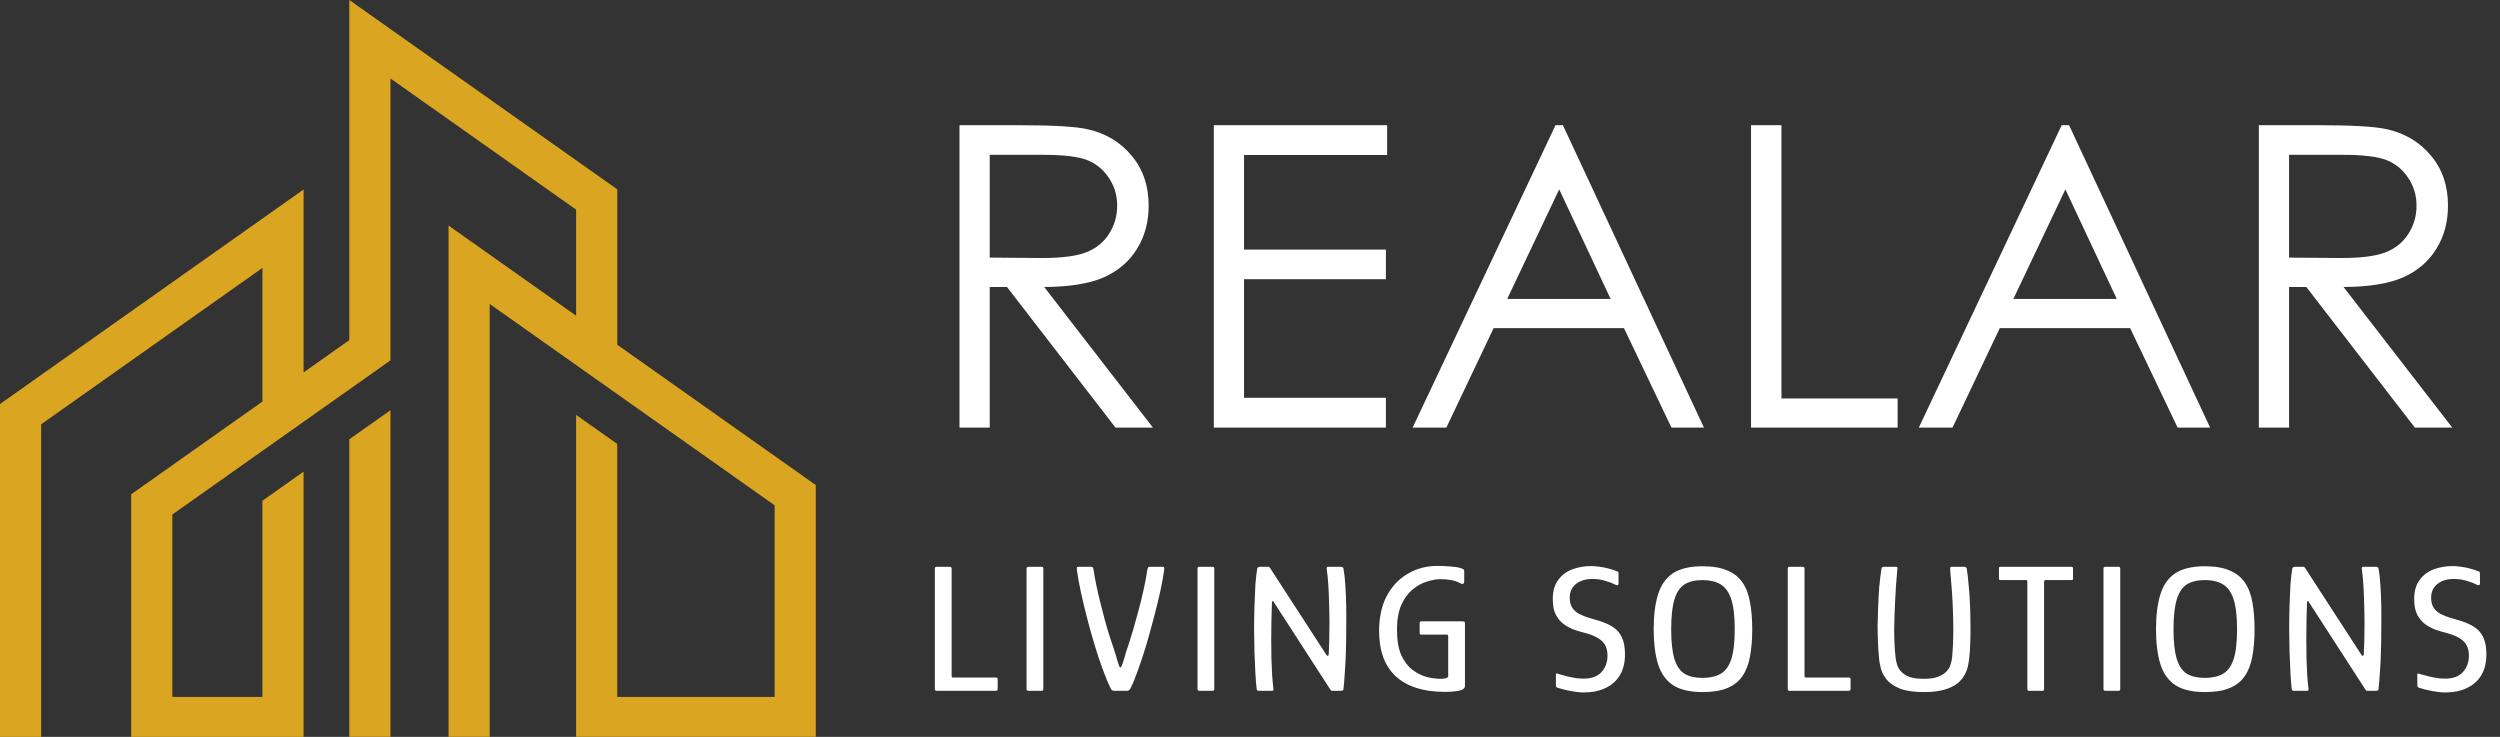 <svg width="190" height="56" viewBox="0 0 190 56" fill="none" xmlns="http://www.w3.org/2000/svg">
<rect x="0" y="0" width="190" height="56" fill="#333333" stroke="none"/>
<path d="M26.548 33.387L29.675 31.177V55.997H26.548V33.387ZM46.915 26.203V14.392L26.548 0V25.848L23.074 28.303V14.4L0 30.706V56H3.127V32.246L19.944 20.362V30.518L9.971 37.565V56H23.071V35.845L19.944 38.055V52.969H13.098V39.102L29.675 27.388V5.962L43.785 15.932V23.994L34.09 17.143V55.997H37.217V23.102L58.87 38.402V52.967H46.912V33.74L43.785 31.533V55.997H62V36.865L46.915 26.203Z" fill="goldenrod"/>
<path d="M72.922 9.516H77.5C80.052 9.516 81.781 9.62 82.688 9.828C84.052 10.141 85.162 10.812 86.016 11.844C86.87 12.865 87.297 14.125 87.297 15.625C87.297 16.875 87 17.974 86.406 18.922C85.823 19.87 84.984 20.588 83.891 21.078C82.797 21.557 81.287 21.802 79.359 21.812L87.625 32.5H84.781L76.531 21.812H75.219V32.5H72.922V9.516ZM75.219 11.766V19.578L79.172 19.609C80.703 19.609 81.833 19.463 82.562 19.172C83.302 18.88 83.875 18.417 84.281 17.781C84.698 17.135 84.906 16.417 84.906 15.625C84.906 14.854 84.698 14.156 84.281 13.531C83.865 12.896 83.318 12.443 82.641 12.172C81.963 11.901 80.838 11.766 79.266 11.766H75.219ZM92.25 9.516H105.422V11.781H94.547V18.969H105.328V21.219H94.547V30.234H105.328V32.5H92.25V9.516ZM118.781 9.516L129.5 32.5H127.031L123.422 24.938H113.516L109.922 32.5H107.359L118.219 9.516H118.781ZM118.5 14.391L114.547 22.719H122.406L118.5 14.391ZM133.078 9.516H135.391V30.281H144.219V32.5H133.078V9.516ZM157.25 9.516L167.969 32.5H165.5L161.891 24.938H151.984L148.391 32.5H145.828L156.688 9.516H157.25ZM156.969 14.391L153.016 22.719H160.875L156.969 14.391ZM171.672 9.516H176.25C178.802 9.516 180.531 9.62 181.438 9.828C182.802 10.141 183.911 10.812 184.766 11.844C185.62 12.865 186.047 14.125 186.047 15.625C186.047 16.875 185.75 17.974 185.156 18.922C184.573 19.87 183.734 20.588 182.641 21.078C181.547 21.557 180.036 21.802 178.109 21.812L186.375 32.5H183.531L175.281 21.812H173.969V32.5H171.672V9.516ZM173.969 11.766V19.578L177.922 19.609C179.453 19.609 180.583 19.463 181.312 19.172C182.052 18.88 182.625 18.417 183.031 17.781C183.448 17.135 183.656 16.417 183.656 15.625C183.656 14.854 183.448 14.156 183.031 13.531C182.615 12.896 182.068 12.443 181.391 12.172C180.714 11.901 179.589 11.766 178.016 11.766H173.969Z" fill="white"/>
<path d="M71.19 52.5C71.097 52.5 71.05 52.458 71.05 52.374V43.204C71.05 43.12 71.097 43.078 71.19 43.078H72.17C72.235 43.078 72.277 43.092 72.296 43.12C72.315 43.139 72.324 43.176 72.324 43.232V51.366C72.324 51.413 72.329 51.445 72.338 51.464C72.347 51.483 72.38 51.492 72.436 51.492H75.656C75.74 51.492 75.787 51.501 75.796 51.52C75.815 51.539 75.824 51.59 75.824 51.674V52.318C75.824 52.402 75.815 52.453 75.796 52.472C75.777 52.491 75.726 52.5 75.642 52.5H71.19ZM79.292 52.374C79.292 52.458 79.25 52.5 79.166 52.5H78.158C78.065 52.5 78.018 52.458 78.018 52.374V43.204C78.018 43.12 78.065 43.078 78.158 43.078H79.166C79.25 43.078 79.292 43.12 79.292 43.204V52.374ZM84.643 52.5C84.596 52.491 84.554 52.477 84.517 52.458C84.48 52.43 84.447 52.388 84.419 52.332C84.223 51.94 84.018 51.45 83.803 50.862C83.588 50.274 83.378 49.639 83.173 48.958C82.968 48.277 82.776 47.591 82.599 46.9C82.422 46.209 82.268 45.561 82.137 44.954C82.006 44.347 81.913 43.829 81.857 43.4C81.838 43.279 81.834 43.195 81.843 43.148C81.852 43.101 81.89 43.078 81.955 43.078H82.935C82.991 43.078 83.028 43.092 83.047 43.12C83.075 43.148 83.098 43.218 83.117 43.33C83.164 43.657 83.229 44.025 83.313 44.436C83.397 44.847 83.495 45.276 83.607 45.724C83.719 46.172 83.836 46.625 83.957 47.082C84.078 47.53 84.204 47.959 84.335 48.37C84.466 48.781 84.592 49.159 84.713 49.504C84.769 49.663 84.825 49.854 84.881 50.078C84.946 50.302 85.012 50.498 85.077 50.666C85.105 50.713 85.128 50.736 85.147 50.736C85.166 50.736 85.189 50.713 85.217 50.666C85.292 50.507 85.362 50.316 85.427 50.092C85.492 49.868 85.548 49.672 85.595 49.504C85.716 49.168 85.838 48.795 85.959 48.384C86.09 47.973 86.216 47.539 86.337 47.082C86.468 46.625 86.589 46.172 86.701 45.724C86.813 45.276 86.911 44.847 86.995 44.436C87.079 44.016 87.144 43.647 87.191 43.33C87.219 43.218 87.242 43.148 87.261 43.12C87.28 43.092 87.317 43.078 87.373 43.078H88.367C88.432 43.078 88.47 43.101 88.479 43.148C88.488 43.195 88.484 43.279 88.465 43.4C88.409 43.811 88.316 44.319 88.185 44.926C88.054 45.523 87.896 46.172 87.709 46.872C87.532 47.563 87.34 48.258 87.135 48.958C86.93 49.649 86.72 50.288 86.505 50.876C86.3 51.464 86.104 51.945 85.917 52.318C85.88 52.383 85.842 52.43 85.805 52.458C85.768 52.477 85.726 52.491 85.679 52.5H84.643ZM92.285 52.374C92.285 52.458 92.243 52.5 92.159 52.5H91.151C91.058 52.5 91.011 52.458 91.011 52.374V43.204C91.011 43.12 91.058 43.078 91.151 43.078H92.159C92.243 43.078 92.285 43.12 92.285 43.204V52.374ZM100.814 49.784C100.833 49.821 100.861 49.84 100.898 49.84C100.945 49.84 100.973 49.812 100.982 49.756C101.001 49.439 101.015 49.07 101.024 48.65C101.033 48.23 101.038 47.787 101.038 47.32C101.038 46.844 101.029 46.363 101.01 45.878C101.001 45.393 100.982 44.926 100.954 44.478C100.926 44.021 100.884 43.601 100.828 43.218C100.828 43.125 100.856 43.078 100.912 43.078H101.934C101.971 43.078 102.009 43.092 102.046 43.12C102.083 43.139 102.102 43.167 102.102 43.204C102.167 43.54 102.214 43.955 102.242 44.45C102.279 44.935 102.303 45.472 102.312 46.06C102.321 46.639 102.321 47.236 102.312 47.852C102.312 48.459 102.303 49.051 102.284 49.63C102.265 50.199 102.237 50.722 102.2 51.198C102.172 51.674 102.139 52.066 102.102 52.374C102.102 52.43 102.079 52.467 102.032 52.486C101.995 52.495 101.953 52.5 101.906 52.5H101.234C101.178 52.5 101.122 52.449 101.066 52.346L96.796 45.738C96.787 45.701 96.763 45.682 96.726 45.682C96.698 45.682 96.679 45.705 96.67 45.752C96.651 46.2 96.637 46.667 96.628 47.152C96.619 47.637 96.614 48.127 96.614 48.622C96.614 49.107 96.619 49.583 96.628 50.05C96.647 50.507 96.665 50.937 96.684 51.338C96.712 51.73 96.745 52.071 96.782 52.36C96.791 52.453 96.763 52.5 96.698 52.5H95.704C95.657 52.5 95.615 52.495 95.578 52.486C95.541 52.467 95.517 52.43 95.508 52.374C95.471 52.057 95.438 51.66 95.41 51.184C95.382 50.699 95.359 50.167 95.34 49.588C95.331 49.009 95.321 48.417 95.312 47.81C95.312 47.203 95.321 46.611 95.34 46.032C95.359 45.444 95.382 44.907 95.41 44.422C95.447 43.937 95.494 43.531 95.55 43.204C95.559 43.167 95.583 43.139 95.62 43.12C95.657 43.092 95.69 43.078 95.718 43.078H96.39C96.446 43.078 96.493 43.111 96.53 43.176L100.814 49.784ZM111.337 52.136C111.337 52.257 111.262 52.351 111.113 52.416C110.973 52.481 110.786 52.523 110.553 52.542C110.329 52.57 110.091 52.584 109.839 52.584C108.196 52.584 106.946 52.192 106.087 51.408C105.238 50.624 104.813 49.471 104.813 47.95C104.813 46.923 105.004 46.041 105.387 45.304C105.779 44.567 106.311 44.002 106.983 43.61C107.655 43.209 108.411 43.008 109.251 43.008C109.559 43.008 109.876 43.022 110.203 43.05C110.539 43.069 110.81 43.111 111.015 43.176C111.118 43.213 111.188 43.246 111.225 43.274C111.262 43.293 111.281 43.344 111.281 43.428V44.142C111.281 44.263 111.253 44.338 111.197 44.366C111.15 44.394 111.094 44.389 111.029 44.352C110.796 44.221 110.553 44.133 110.301 44.086C110.049 44.039 109.774 44.016 109.475 44.016C109.176 44.016 108.836 44.077 108.453 44.198C108.07 44.31 107.706 44.511 107.361 44.8C107.016 45.08 106.731 45.467 106.507 45.962C106.283 46.457 106.171 47.087 106.171 47.852C106.171 48.645 106.278 49.289 106.493 49.784C106.717 50.269 107.002 50.643 107.347 50.904C107.692 51.165 108.052 51.347 108.425 51.45C108.808 51.543 109.162 51.59 109.489 51.59C109.816 51.59 110.007 51.534 110.063 51.422V48.356C110.063 48.3 110.054 48.267 110.035 48.258C110.016 48.239 109.984 48.23 109.937 48.23H108.033C107.977 48.23 107.94 48.221 107.921 48.202C107.902 48.183 107.893 48.146 107.893 48.09V47.376C107.893 47.32 107.902 47.283 107.921 47.264C107.94 47.236 107.977 47.222 108.033 47.222H111.127C111.23 47.222 111.29 47.236 111.309 47.264C111.328 47.283 111.337 47.343 111.337 47.446V52.136ZM118.249 52.08V51.254C118.249 51.198 118.268 51.175 118.305 51.184C118.342 51.184 118.394 51.198 118.459 51.226C118.646 51.282 118.851 51.338 119.075 51.394C119.308 51.45 119.537 51.497 119.761 51.534C119.994 51.562 120.19 51.576 120.349 51.576C120.956 51.576 121.408 51.413 121.707 51.086C122.015 50.75 122.169 50.33 122.169 49.826C122.169 49.359 122.034 48.995 121.763 48.734C121.492 48.473 121.077 48.267 120.517 48.118C120.256 48.053 119.98 47.973 119.691 47.88C119.402 47.777 119.131 47.637 118.879 47.46C118.627 47.283 118.417 47.04 118.249 46.732C118.09 46.424 118.011 46.023 118.011 45.528C118.011 44.931 118.146 44.45 118.417 44.086C118.688 43.713 119.042 43.442 119.481 43.274C119.929 43.106 120.41 43.022 120.923 43.022C121.138 43.022 121.362 43.041 121.595 43.078C121.838 43.106 122.066 43.153 122.281 43.218C122.505 43.274 122.701 43.339 122.869 43.414C122.934 43.423 122.972 43.442 122.981 43.47C123 43.498 123.009 43.535 123.009 43.582V44.324C123.009 44.492 122.906 44.52 122.701 44.408C122.486 44.296 122.234 44.203 121.945 44.128C121.665 44.044 121.352 44.002 121.007 44.002C120.494 44.002 120.078 44.133 119.761 44.394C119.453 44.646 119.299 44.991 119.299 45.43C119.299 45.747 119.369 46.009 119.509 46.214C119.649 46.41 119.831 46.564 120.055 46.676C120.279 46.788 120.517 46.881 120.769 46.956C121.03 47.031 121.282 47.105 121.525 47.18C121.954 47.311 122.314 47.474 122.603 47.67C122.892 47.857 123.112 48.113 123.261 48.44C123.42 48.767 123.499 49.196 123.499 49.728C123.499 50.363 123.368 50.895 123.107 51.324C122.855 51.744 122.491 52.066 122.015 52.29C121.548 52.514 120.998 52.626 120.363 52.626C120.092 52.626 119.78 52.593 119.425 52.528C119.07 52.463 118.744 52.383 118.445 52.29C118.37 52.271 118.319 52.248 118.291 52.22C118.263 52.183 118.249 52.136 118.249 52.08ZM125.68 47.824C125.68 46.788 125.787 45.915 126.002 45.206C126.217 44.487 126.59 43.946 127.122 43.582C127.663 43.218 128.424 43.036 129.404 43.036C130.169 43.036 130.795 43.143 131.28 43.358C131.775 43.563 132.157 43.867 132.428 44.268C132.708 44.669 132.899 45.169 133.002 45.766C133.114 46.363 133.17 47.049 133.17 47.824C133.17 48.599 133.114 49.285 133.002 49.882C132.899 50.47 132.708 50.969 132.428 51.38C132.157 51.781 131.775 52.085 131.28 52.29C130.795 52.495 130.169 52.598 129.404 52.598C128.424 52.598 127.663 52.416 127.122 52.052C126.59 51.688 126.217 51.151 126.002 50.442C125.787 49.733 125.68 48.86 125.68 47.824ZM127.01 47.824C127.01 48.795 127.094 49.551 127.262 50.092C127.43 50.624 127.687 50.997 128.032 51.212C128.387 51.417 128.839 51.52 129.39 51.52C129.941 51.52 130.398 51.417 130.762 51.212C131.126 51.007 131.397 50.638 131.574 50.106C131.751 49.565 131.84 48.804 131.84 47.824C131.84 46.844 131.751 46.083 131.574 45.542C131.397 45.001 131.126 44.623 130.762 44.408C130.398 44.193 129.941 44.086 129.39 44.086C128.839 44.086 128.387 44.193 128.032 44.408C127.687 44.623 127.43 45.001 127.262 45.542C127.094 46.083 127.01 46.844 127.01 47.824ZM136.01 52.5C135.917 52.5 135.87 52.458 135.87 52.374V43.204C135.87 43.12 135.917 43.078 136.01 43.078H136.99C137.055 43.078 137.097 43.092 137.116 43.12C137.135 43.139 137.144 43.176 137.144 43.232V51.366C137.144 51.413 137.149 51.445 137.158 51.464C137.167 51.483 137.2 51.492 137.256 51.492H140.476C140.56 51.492 140.607 51.501 140.616 51.52C140.635 51.539 140.644 51.59 140.644 51.674V52.318C140.644 52.402 140.635 52.453 140.616 52.472C140.597 52.491 140.546 52.5 140.462 52.5H136.01ZM146.226 52.598C145.452 52.598 144.84 52.509 144.392 52.332C143.944 52.145 143.608 51.917 143.384 51.646C143.17 51.375 143.025 51.1 142.95 50.82C142.876 50.531 142.829 50.279 142.81 50.064C142.773 49.681 142.745 49.266 142.726 48.818C142.708 48.37 142.698 47.941 142.698 47.53C142.708 47.073 142.722 46.592 142.74 46.088C142.759 45.584 142.787 45.085 142.824 44.59C142.871 44.095 142.927 43.638 142.992 43.218C142.992 43.181 143.006 43.148 143.034 43.12C143.072 43.092 143.109 43.078 143.146 43.078C143.305 43.078 143.464 43.078 143.622 43.078C143.781 43.078 143.94 43.078 144.098 43.078C144.154 43.078 144.187 43.087 144.196 43.106C144.206 43.125 144.206 43.19 144.196 43.302C144.159 43.675 144.126 44.063 144.098 44.464C144.07 44.865 144.047 45.281 144.028 45.71C143.991 46.447 143.968 47.171 143.958 47.88C143.958 48.58 143.991 49.252 144.056 49.896C144.075 50.111 144.117 50.321 144.182 50.526C144.248 50.722 144.355 50.899 144.504 51.058C144.654 51.217 144.864 51.347 145.134 51.45C145.414 51.543 145.769 51.59 146.198 51.59C146.628 51.59 146.978 51.543 147.248 51.45C147.528 51.347 147.748 51.217 147.906 51.058C148.065 50.899 148.177 50.717 148.242 50.512C148.308 50.307 148.35 50.101 148.368 49.896C148.424 49.261 148.452 48.599 148.452 47.908C148.452 47.217 148.434 46.508 148.396 45.78C148.378 45.341 148.35 44.917 148.312 44.506C148.284 44.086 148.252 43.685 148.214 43.302C148.214 43.19 148.219 43.125 148.228 43.106C148.238 43.087 148.27 43.078 148.326 43.078C148.494 43.078 148.658 43.078 148.816 43.078C148.984 43.078 149.148 43.078 149.306 43.078C149.362 43.078 149.4 43.092 149.418 43.12C149.446 43.148 149.465 43.181 149.474 43.218C149.54 43.638 149.591 44.095 149.628 44.59C149.675 45.075 149.708 45.57 149.726 46.074C149.745 46.569 149.754 47.04 149.754 47.488C149.764 47.908 149.759 48.347 149.74 48.804C149.731 49.252 149.703 49.672 149.656 50.064C149.638 50.232 149.605 50.428 149.558 50.652C149.512 50.867 149.423 51.091 149.292 51.324C149.171 51.548 148.989 51.758 148.746 51.954C148.504 52.141 148.177 52.295 147.766 52.416C147.356 52.537 146.842 52.598 146.226 52.598ZM154.217 52.5C154.18 52.5 154.147 52.491 154.119 52.472C154.091 52.444 154.077 52.411 154.077 52.374V44.198C154.077 44.151 154.068 44.123 154.049 44.114C154.04 44.095 154.017 44.086 153.979 44.086H152.075C152.01 44.086 151.968 44.081 151.949 44.072C151.931 44.053 151.921 44.016 151.921 43.96V43.19C151.921 43.143 151.931 43.115 151.949 43.106C151.968 43.087 152.005 43.078 152.061 43.078H157.381C157.456 43.078 157.503 43.087 157.521 43.106C157.54 43.125 157.549 43.157 157.549 43.204V43.96C157.549 44.016 157.54 44.053 157.521 44.072C157.503 44.081 157.456 44.086 157.381 44.086H155.477C155.431 44.086 155.398 44.095 155.379 44.114C155.361 44.123 155.351 44.151 155.351 44.198V52.374C155.351 52.458 155.309 52.5 155.225 52.5H154.217ZM161.139 52.374C161.139 52.458 161.097 52.5 161.013 52.5H160.005C159.911 52.5 159.865 52.458 159.865 52.374V43.204C159.865 43.12 159.911 43.078 160.005 43.078H161.013C161.097 43.078 161.139 43.12 161.139 43.204V52.374ZM163.857 47.824C163.857 46.788 163.965 45.915 164.179 45.206C164.394 44.487 164.767 43.946 165.299 43.582C165.841 43.218 166.601 43.036 167.581 43.036C168.347 43.036 168.972 43.143 169.457 43.358C169.952 43.563 170.335 43.867 170.605 44.268C170.885 44.669 171.077 45.169 171.179 45.766C171.291 46.363 171.347 47.049 171.347 47.824C171.347 48.599 171.291 49.285 171.179 49.882C171.077 50.47 170.885 50.969 170.605 51.38C170.335 51.781 169.952 52.085 169.457 52.29C168.972 52.495 168.347 52.598 167.581 52.598C166.601 52.598 165.841 52.416 165.299 52.052C164.767 51.688 164.394 51.151 164.179 50.442C163.965 49.733 163.857 48.86 163.857 47.824ZM165.187 47.824C165.187 48.795 165.271 49.551 165.439 50.092C165.607 50.624 165.864 50.997 166.209 51.212C166.564 51.417 167.017 51.52 167.567 51.52C168.118 51.52 168.575 51.417 168.939 51.212C169.303 51.007 169.574 50.638 169.751 50.106C169.929 49.565 170.017 48.804 170.017 47.824C170.017 46.844 169.929 46.083 169.751 45.542C169.574 45.001 169.303 44.623 168.939 44.408C168.575 44.193 168.118 44.086 167.567 44.086C167.017 44.086 166.564 44.193 166.209 44.408C165.864 44.623 165.607 45.001 165.439 45.542C165.271 46.083 165.187 46.844 165.187 47.824ZM179.479 49.784C179.498 49.821 179.526 49.84 179.563 49.84C179.61 49.84 179.638 49.812 179.647 49.756C179.666 49.439 179.68 49.07 179.689 48.65C179.699 48.23 179.703 47.787 179.703 47.32C179.703 46.844 179.694 46.363 179.675 45.878C179.666 45.393 179.647 44.926 179.619 44.478C179.591 44.021 179.549 43.601 179.493 43.218C179.493 43.125 179.521 43.078 179.577 43.078H180.599C180.637 43.078 180.674 43.092 180.711 43.12C180.749 43.139 180.767 43.167 180.767 43.204C180.833 43.54 180.879 43.955 180.907 44.45C180.945 44.935 180.968 45.472 180.977 46.06C180.987 46.639 180.987 47.236 180.977 47.852C180.977 48.459 180.968 49.051 180.949 49.63C180.931 50.199 180.903 50.722 180.865 51.198C180.837 51.674 180.805 52.066 180.767 52.374C180.767 52.43 180.744 52.467 180.697 52.486C180.66 52.495 180.618 52.5 180.571 52.5H179.899C179.843 52.5 179.787 52.449 179.731 52.346L175.461 45.738C175.452 45.701 175.429 45.682 175.391 45.682C175.363 45.682 175.345 45.705 175.335 45.752C175.317 46.2 175.303 46.667 175.293 47.152C175.284 47.637 175.279 48.127 175.279 48.622C175.279 49.107 175.284 49.583 175.293 50.05C175.312 50.507 175.331 50.937 175.349 51.338C175.377 51.73 175.41 52.071 175.447 52.36C175.457 52.453 175.429 52.5 175.363 52.5H174.369C174.323 52.5 174.281 52.495 174.243 52.486C174.206 52.467 174.183 52.43 174.173 52.374C174.136 52.057 174.103 51.66 174.075 51.184C174.047 50.699 174.024 50.167 174.005 49.588C173.996 49.009 173.987 48.417 173.977 47.81C173.977 47.203 173.987 46.611 174.005 46.032C174.024 45.444 174.047 44.907 174.075 44.422C174.113 43.937 174.159 43.531 174.215 43.204C174.225 43.167 174.248 43.139 174.285 43.12C174.323 43.092 174.355 43.078 174.383 43.078H175.055C175.111 43.078 175.158 43.111 175.195 43.176L179.479 49.784ZM183.716 52.08V51.254C183.716 51.198 183.735 51.175 183.772 51.184C183.809 51.184 183.861 51.198 183.926 51.226C184.113 51.282 184.318 51.338 184.542 51.394C184.775 51.45 185.004 51.497 185.228 51.534C185.461 51.562 185.657 51.576 185.816 51.576C186.423 51.576 186.875 51.413 187.174 51.086C187.482 50.75 187.636 50.33 187.636 49.826C187.636 49.359 187.501 48.995 187.23 48.734C186.959 48.473 186.544 48.267 185.984 48.118C185.723 48.053 185.447 47.973 185.158 47.88C184.869 47.777 184.598 47.637 184.346 47.46C184.094 47.283 183.884 47.04 183.716 46.732C183.557 46.424 183.478 46.023 183.478 45.528C183.478 44.931 183.613 44.45 183.884 44.086C184.155 43.713 184.509 43.442 184.948 43.274C185.396 43.106 185.877 43.022 186.39 43.022C186.605 43.022 186.829 43.041 187.062 43.078C187.305 43.106 187.533 43.153 187.748 43.218C187.972 43.274 188.168 43.339 188.336 43.414C188.401 43.423 188.439 43.442 188.448 43.47C188.467 43.498 188.476 43.535 188.476 43.582V44.324C188.476 44.492 188.373 44.52 188.168 44.408C187.953 44.296 187.701 44.203 187.412 44.128C187.132 44.044 186.819 44.002 186.474 44.002C185.961 44.002 185.545 44.133 185.228 44.394C184.92 44.646 184.766 44.991 184.766 45.43C184.766 45.747 184.836 46.009 184.976 46.214C185.116 46.41 185.298 46.564 185.522 46.676C185.746 46.788 185.984 46.881 186.236 46.956C186.497 47.031 186.749 47.105 186.992 47.18C187.421 47.311 187.781 47.474 188.07 47.67C188.359 47.857 188.579 48.113 188.728 48.44C188.887 48.767 188.966 49.196 188.966 49.728C188.966 50.363 188.835 50.895 188.574 51.324C188.322 51.744 187.958 52.066 187.482 52.29C187.015 52.514 186.465 52.626 185.83 52.626C185.559 52.626 185.247 52.593 184.892 52.528C184.537 52.463 184.211 52.383 183.912 52.29C183.837 52.271 183.786 52.248 183.758 52.22C183.73 52.183 183.716 52.136 183.716 52.08Z" fill="white"/>
</svg>
